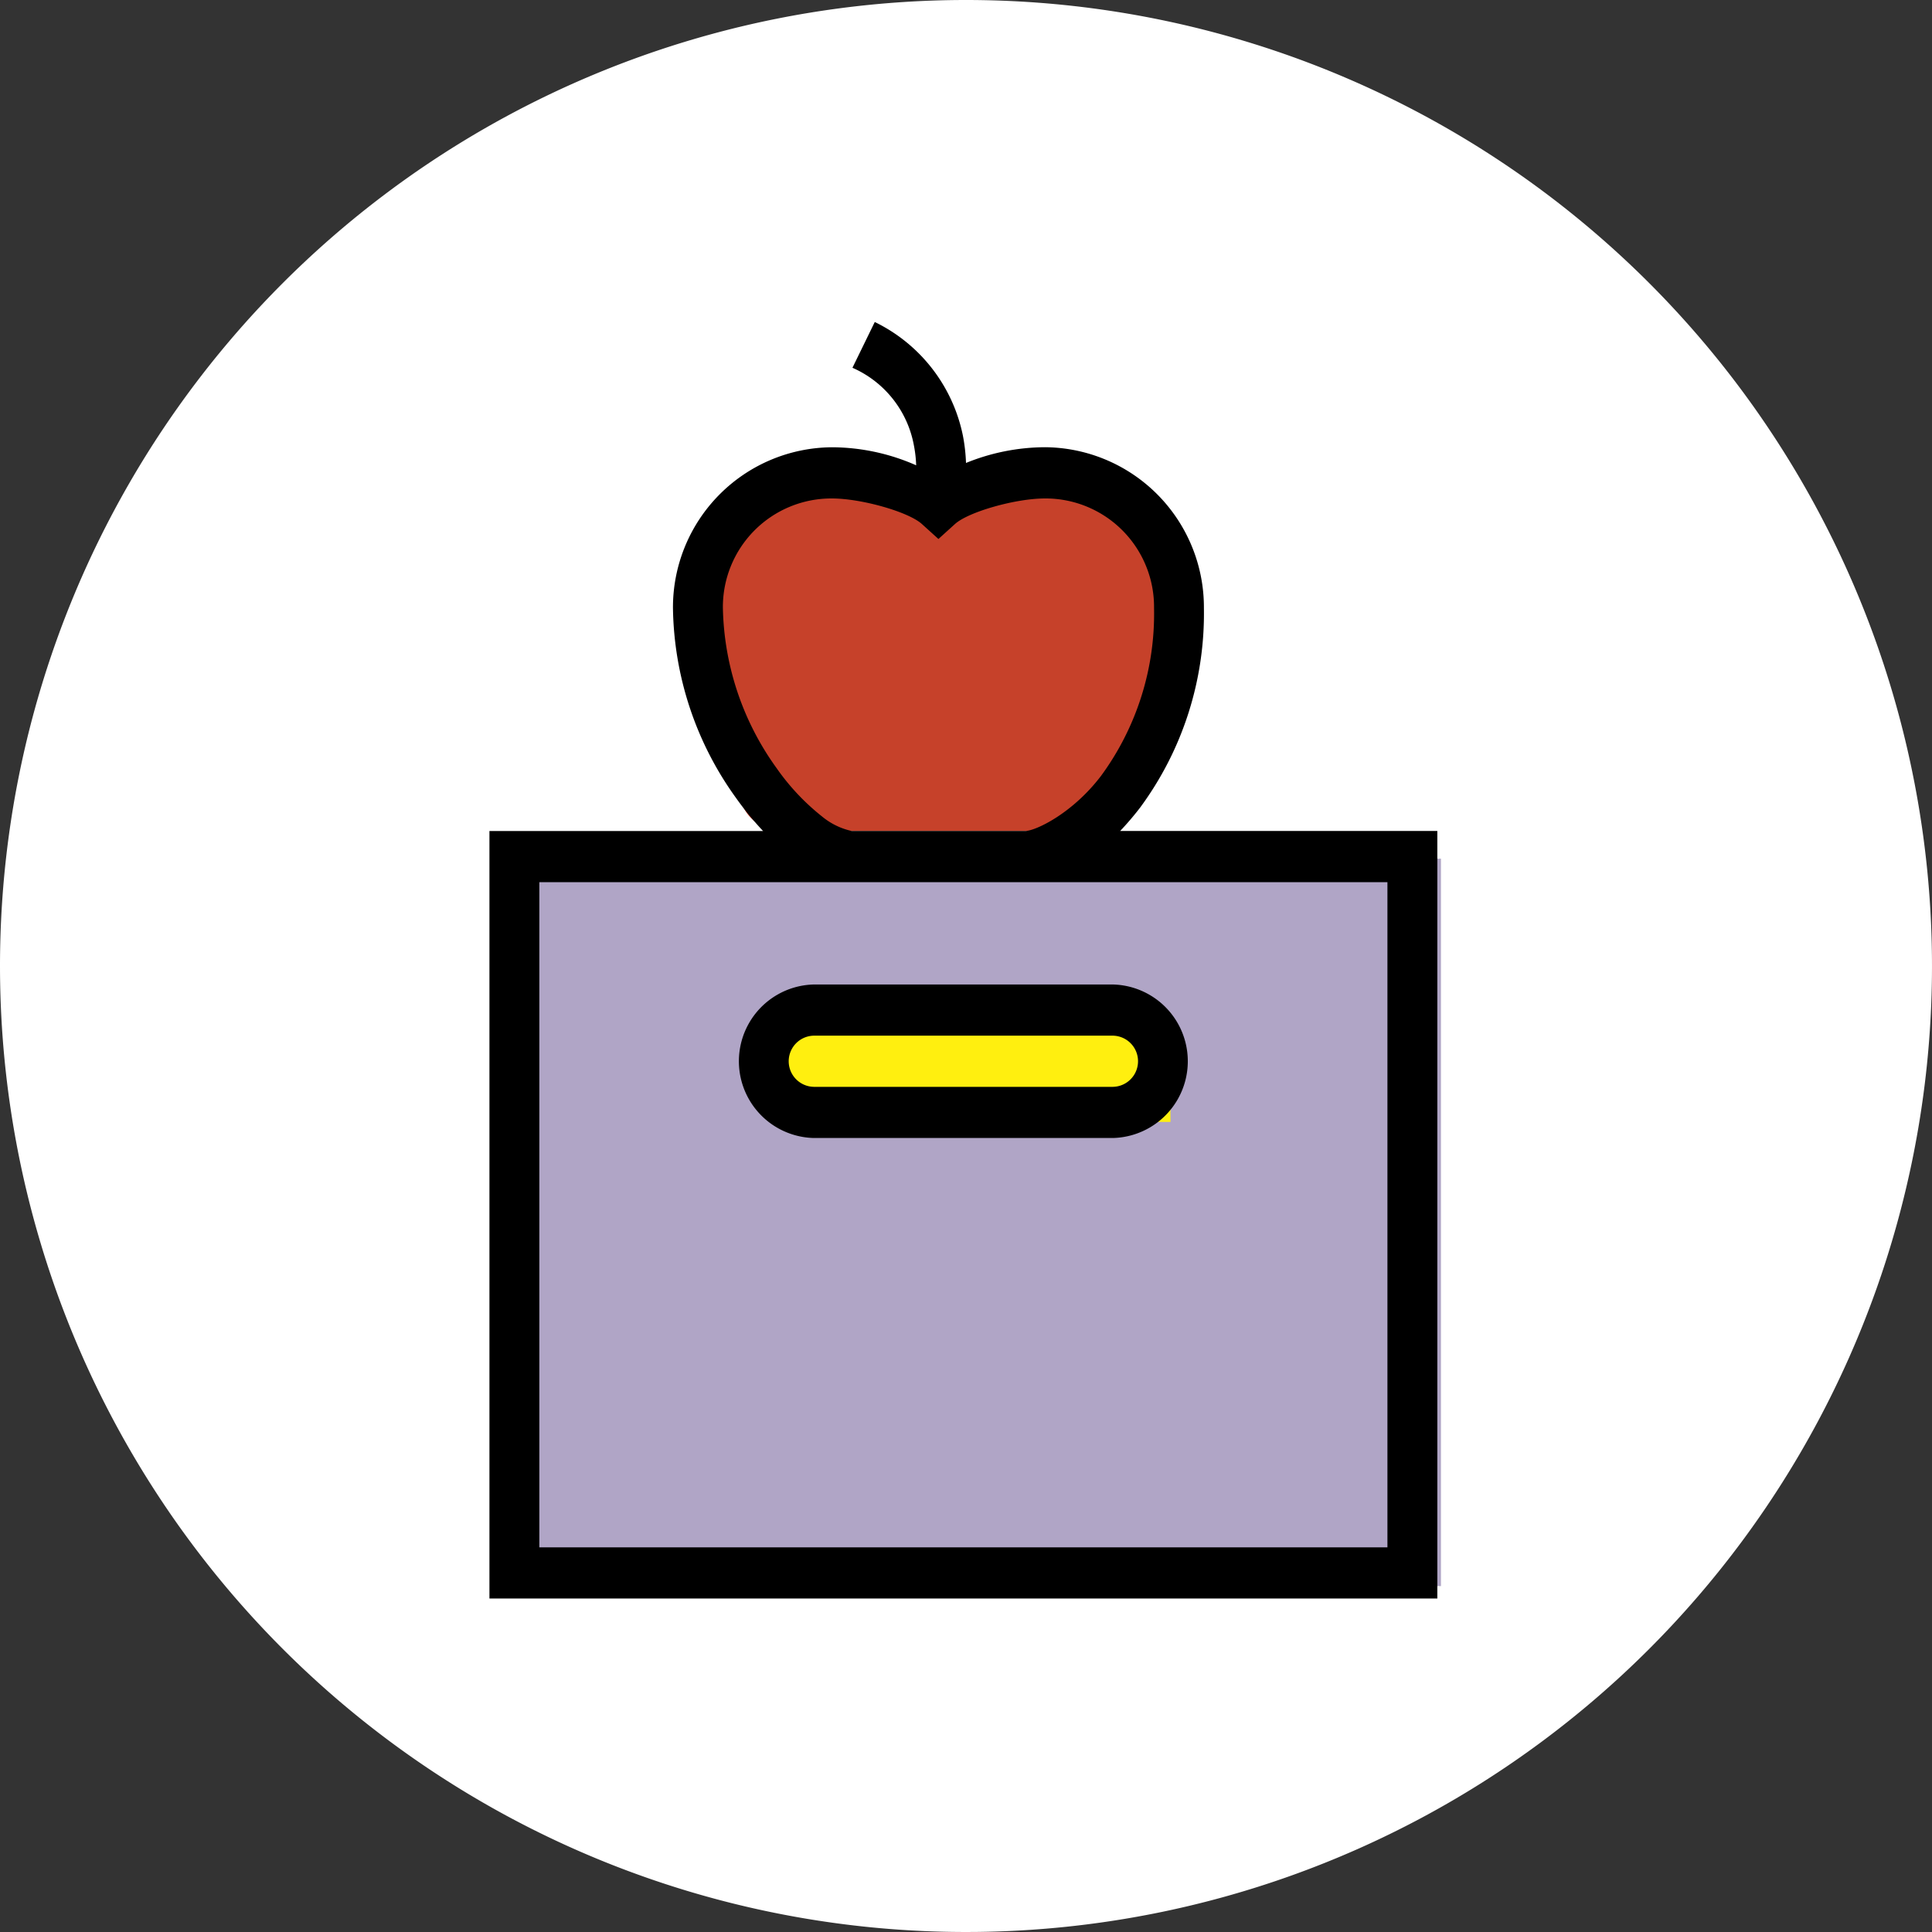 <svg xmlns="http://www.w3.org/2000/svg" xmlns:xlink="http://www.w3.org/1999/xlink" width="150" height="150" viewBox="0 0 150 150">
  <rect x="0" y="0" width="150" height="150" fill="#333333" stroke="none"/>
  <defs>
    <clipPath id="clip-path">
      <rect id="Rectángulo_44178" data-name="Rectángulo 44178" width="73.593" height="99.109" fill="none"/>
    </clipPath>
  </defs>
  <g id="Grupo_163907" data-name="Grupo 163907" transform="translate(-9448.666 14974.432)">
    <g id="Grupo_163840" data-name="Grupo 163840" transform="translate(8391.666 -16122.463)">
      <g id="Grupo_136629" data-name="Grupo 136629" transform="translate(1057 1148.031)">
        <path id="Trazado_170461" data-name="Trazado 170461" d="M75,0A75,75,0,1,1,0,75,75,75,0,0,1,75,0Z" fill="#fff"/>
      </g>
      <g id="Grupo_136910" data-name="Grupo 136910" transform="translate(1093 1170.031)">
        <rect id="Rectángulo_44177" data-name="Rectángulo 44177" width="73.154" height="56.477" transform="translate(2.722 44.667)" fill="#b0a5c6"/>
        <rect id="Rectángulo_44181" data-name="Rectángulo 44181" width="31.154" height="8.477" transform="translate(23.722 56.629)" fill="#ffef0f"/>
        <g id="Grupo_136909" data-name="Grupo 136909" transform="translate(2 3)">
          <g id="Grupo_136908" data-name="Grupo 136908" clip-path="url(#clip-path)">
            <path id="Trazado_172227" data-name="Trazado 172227" d="M48.269,39.933H23.642a3.32,3.32,0,0,1-3.267-3.35l-3.118-12,3.118-9.112a3.32,3.32,0,0,1,3.267-3.351H48.269a3.32,3.32,0,0,1,3.266,3.351l3.7,9.266-3.7,11.842a3.319,3.319,0,0,1-3.266,3.35" transform="translate(-1.008 -0.415)" fill="#c6412a"/>
            <path id="Trazado_172228" data-name="Trazado 172228" d="M29.917,0,28.184,3.554a8.194,8.194,0,0,1,4.777,6.06,9.672,9.672,0,0,1,.17,1.512,16.3,16.3,0,0,0-6.54-1.4A12.429,12.429,0,0,0,14.249,22.211a25.763,25.763,0,0,0,4.907,14.758,24.234,24.234,0,0,0,2.087,2.549H0V99.109H73.594V39.517H48.969a23.192,23.192,0,0,0,1.558-1.827,25.372,25.372,0,0,0,4.944-15.479A12.429,12.429,0,0,0,43.129,9.722,16.422,16.422,0,0,0,37,10.944a13.572,13.572,0,0,0-.238-2.106A12.6,12.6,0,0,0,29.917,0M26.591,13.7c2.276,0,5.94,1.036,6.987,1.987l1.282,1.16,1.282-1.16c1.047-.95,4.712-1.987,6.987-1.987A8.424,8.424,0,0,1,51.6,22.211a21.272,21.272,0,0,1-4.118,13.031c-2.251,2.954-5.115,4.275-5.878,4.275H28.123A5.455,5.455,0,0,1,25.8,38.373a17.735,17.735,0,0,1-3.514-3.747,21.956,21.956,0,0,1-4.161-12.415A8.424,8.424,0,0,1,26.591,13.7M3.874,43.491H69.72V95.136H3.874Zm21.3,7.945a5.961,5.961,0,0,0,0,11.918h23.24a5.961,5.961,0,0,0,0-11.918Zm0,3.973h23.24a1.987,1.987,0,0,1,0,3.973H25.177a1.987,1.987,0,0,1,0-3.973" transform="translate(0 0)"/>
          </g>
        </g>
      </g>
    </g>
  </g>
</svg>
